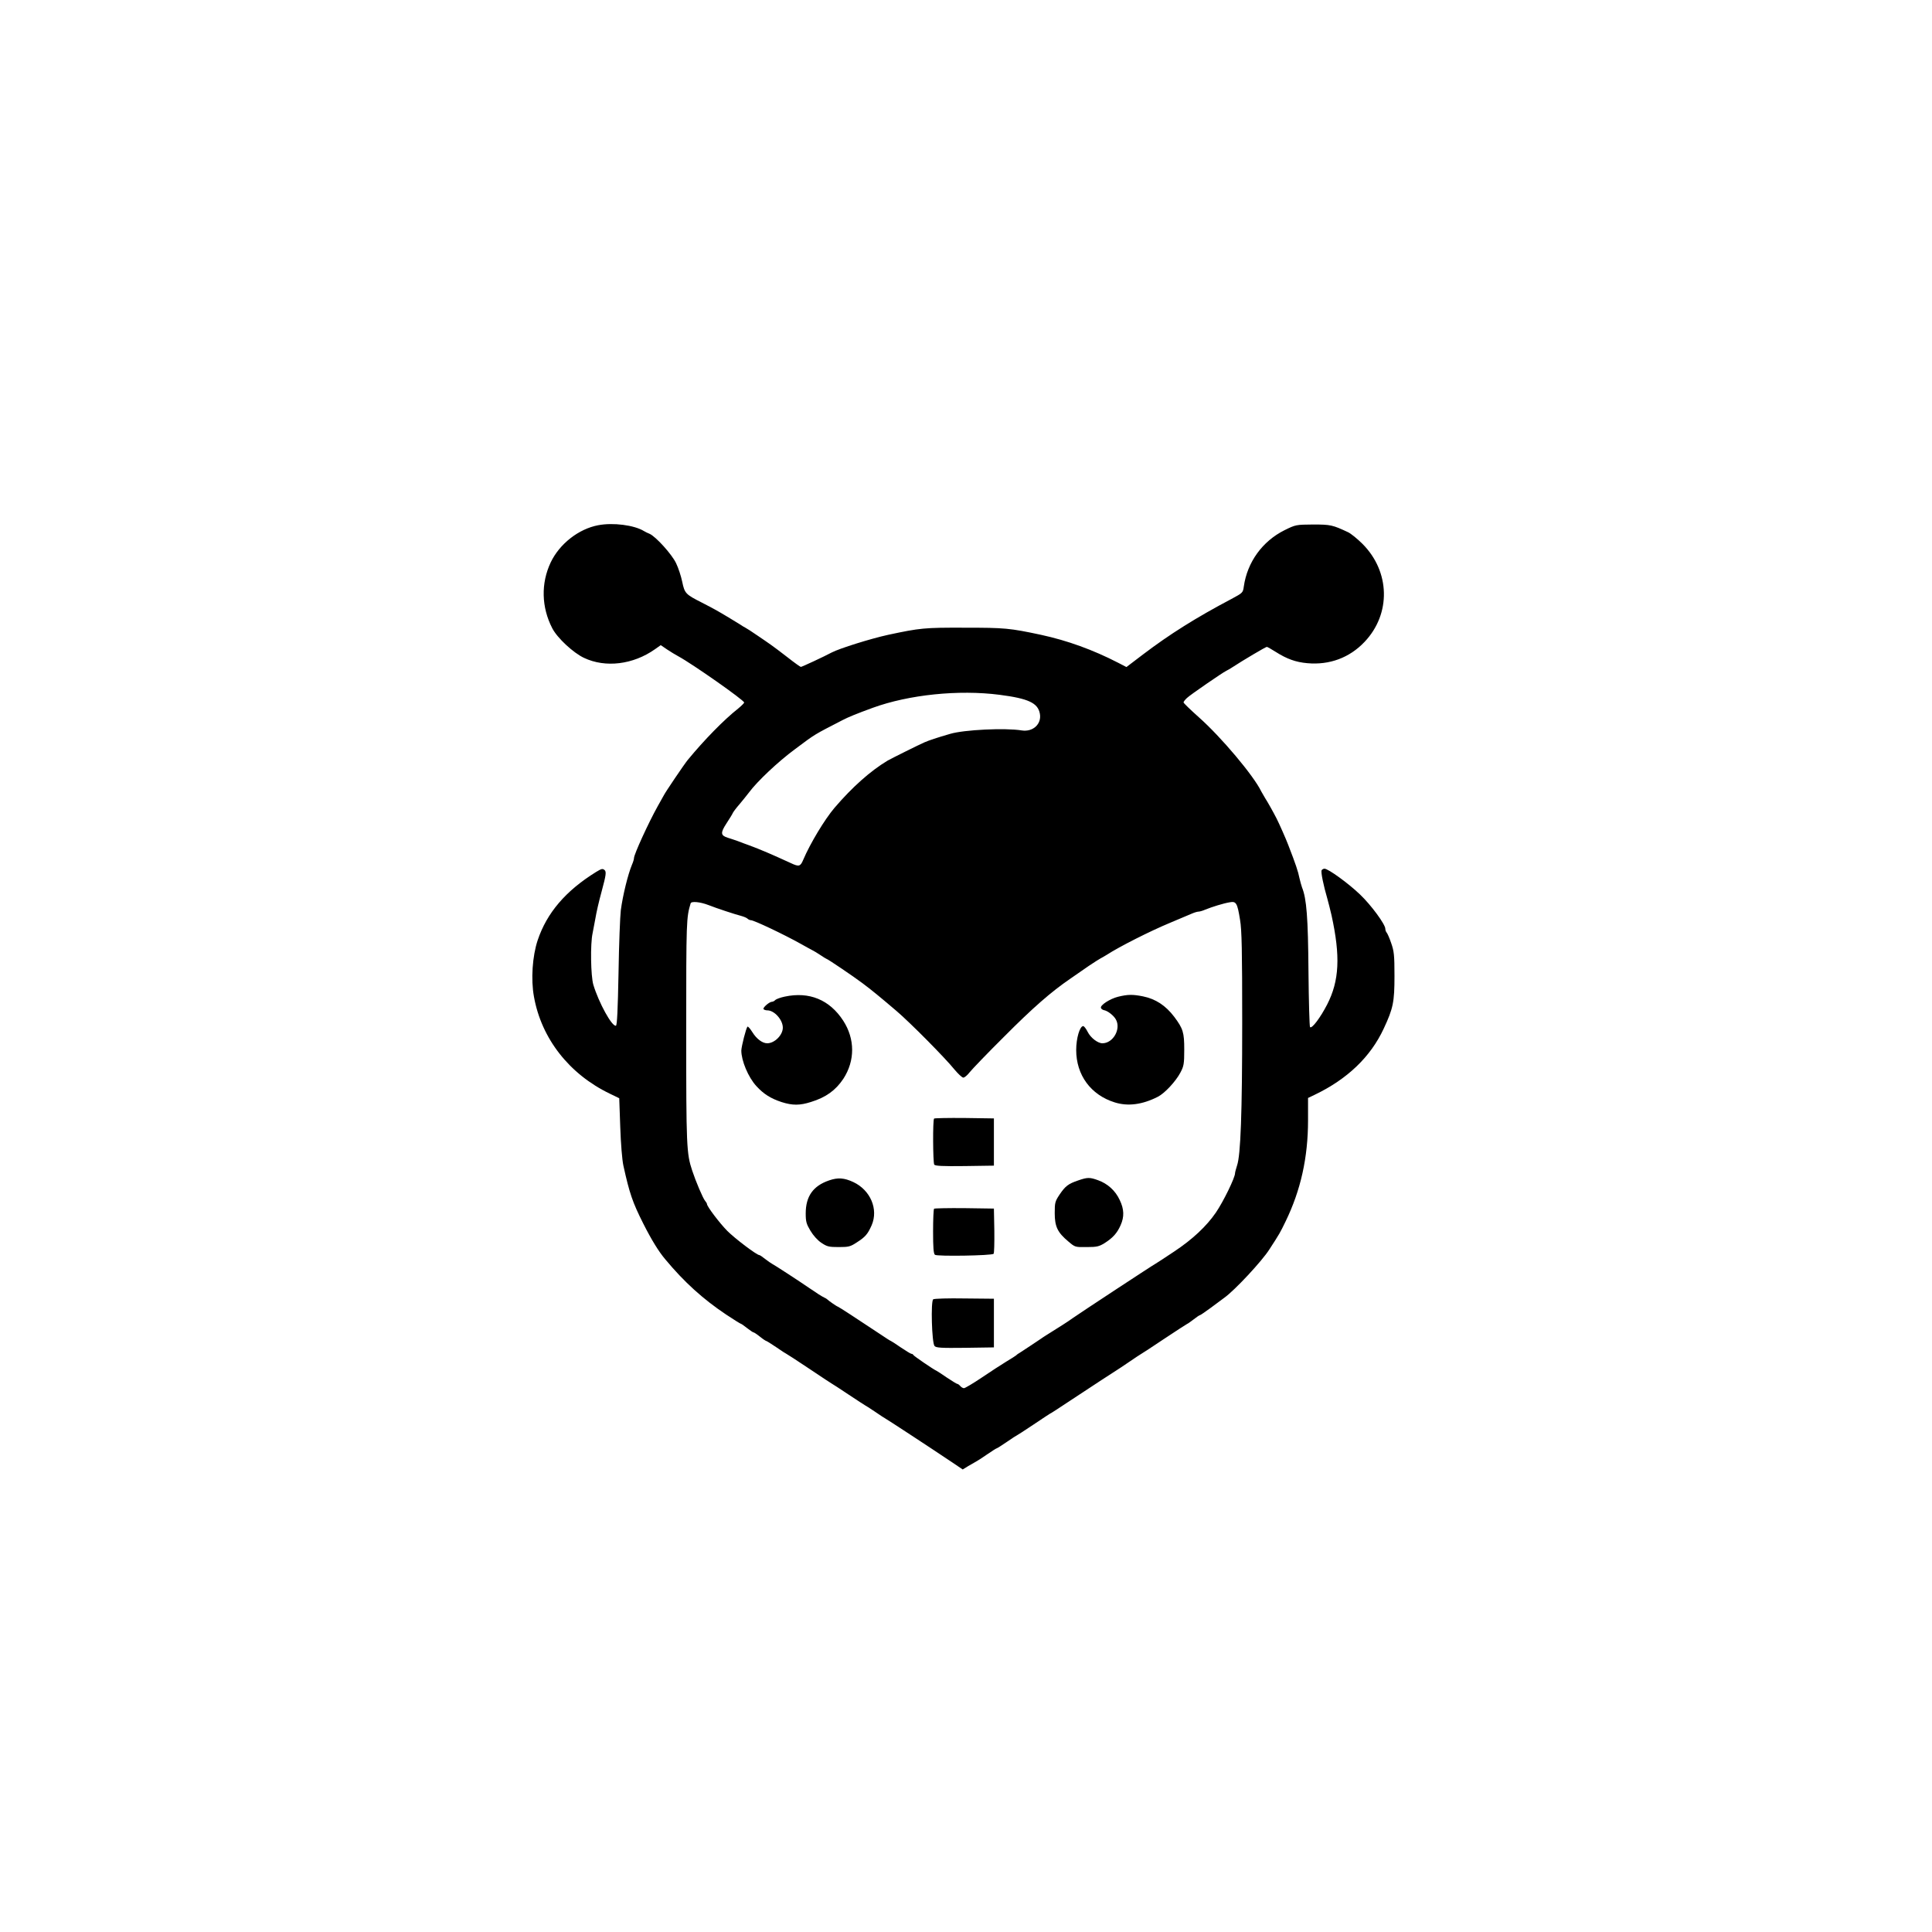 <?xml version="1.0" standalone="no"?>
<!DOCTYPE svg PUBLIC "-//W3C//DTD SVG 20010904//EN"
 "http://www.w3.org/TR/2001/REC-SVG-20010904/DTD/svg10.dtd">
<svg version="1.0" xmlns="http://www.w3.org/2000/svg"
 width="1350pt" height="1350pt" viewBox="0 0 1350 1350"
 preserveAspectRatio="xMidYMid meet">
<g transform="translate(0,1350) scale(0.1,-0.1)"
fill="#000000" stroke="none">
<path d="M4180 9830 c-137 -26 -270 -130 -332 -260 -69 -146 -65 -313 11 -460
35 -68 147 -172 222 -207 150 -71 343 -47 495 60 l41 29 44 -30 c24 -16 60
-38 79 -48 98 -53 460 -307 460 -323 0 -4 -19 -23 -42 -42 -98 -77 -238 -220
-353 -360 -23 -28 -158 -227 -168 -249 -4 -8 -23 -42 -42 -75 -63 -113 -165
-335 -165 -361 0 -8 -6 -28 -14 -46 -28 -67 -64 -213 -78 -318 -5 -41 -13
-239 -16 -439 -5 -259 -10 -365 -18 -368 -27 -9 -120 160 -158 286 -18 61 -22
285 -5 361 5 25 13 68 18 95 9 53 24 119 46 200 30 111 33 134 19 146 -14 11
-21 9 -59 -14 -213 -132 -344 -286 -408 -477 -37 -111 -48 -274 -26 -394 52
-293 247 -542 530 -678 l66 -32 7 -200 c4 -117 13 -230 22 -271 43 -195 64
-256 139 -405 57 -113 108 -196 154 -250 133 -160 263 -277 424 -385 54 -36
101 -65 104 -65 3 0 22 -13 43 -30 21 -16 41 -30 45 -30 4 0 24 -13 45 -30 21
-17 41 -30 44 -30 3 0 35 -20 72 -45 36 -25 67 -45 69 -45 2 0 74 -47 161
-105 86 -58 158 -105 159 -105 2 0 53 -34 115 -75 62 -41 114 -75 115 -75 2 0
32 -20 67 -43 35 -24 68 -46 73 -48 9 -4 307 -199 471 -309 l71 -48 39 24 c22
13 46 27 54 31 8 4 43 26 77 50 35 24 65 43 68 43 3 0 34 20 71 45 36 25 67
45 69 45 1 0 53 33 114 74 61 41 114 76 118 78 5 1 67 42 138 89 174 115 306
201 327 214 9 5 50 33 90 60 40 28 78 52 83 55 6 3 78 50 160 105 83 55 155
102 160 104 6 2 26 17 46 32 20 16 40 29 43 29 4 0 37 23 74 50 37 28 81 60
97 72 73 52 264 257 315 338 74 114 74 115 113 195 106 218 157 447 157 707
l0 156 48 23 c227 109 389 264 481 462 66 141 75 186 75 367 0 146 -3 173 -23
230 -12 36 -27 69 -32 74 -5 6 -9 17 -9 26 0 31 -100 167 -177 240 -80 77
-222 180 -248 180 -7 0 -17 -5 -20 -11 -7 -10 13 -107 40 -199 7 -25 20 -76
29 -115 63 -287 55 -458 -31 -625 -47 -91 -106 -170 -119 -157 -4 4 -9 179
-11 390 -3 375 -13 507 -45 586 -5 14 -13 43 -18 65 -9 46 -26 97 -78 231 -14
38 -65 153 -82 186 -24 47 -64 118 -81 144 -10 17 -22 37 -26 45 -52 109 -281
381 -437 519 -58 52 -106 98 -106 103 0 5 11 19 24 31 24 23 247 176 275 190
9 4 28 15 43 25 70 46 232 142 240 142 4 0 32 -16 62 -35 77 -49 140 -72 221
-79 155 -14 295 38 400 149 186 196 179 491 -15 685 -36 36 -81 72 -100 81
-109 51 -122 54 -245 54 -119 -1 -121 -1 -200 -40 -154 -77 -260 -223 -284
-394 -6 -43 -8 -44 -86 -86 -248 -131 -431 -246 -617 -387 l-117 -89 -58 30
c-177 91 -354 155 -538 195 -220 47 -254 50 -535 50 -282 1 -310 -2 -535 -50
-119 -26 -337 -94 -393 -123 -52 -28 -209 -101 -216 -101 -4 0 -46 30 -93 67
-47 36 -99 76 -117 88 -17 12 -60 42 -96 66 -36 25 -72 48 -80 52 -8 4 -27 15
-41 25 -27 17 -126 77 -164 98 -11 7 -56 30 -100 53 -115 58 -121 65 -138 146
-8 39 -27 97 -43 130 -30 63 -142 186 -185 205 -13 5 -31 14 -39 19 -68 42
-217 61 -320 41z m2805 -1185 c201 -26 267 -57 281 -131 14 -73 -48 -130 -126
-118 -116 19 -404 5 -501 -24 -93 -27 -147 -45 -179 -59 -39 -17 -232 -113
-258 -128 -120 -72 -247 -185 -371 -330 -68 -80 -169 -247 -218 -362 -20 -48
-30 -51 -87 -24 -131 60 -209 94 -296 126 -19 7 -53 19 -75 28 -22 8 -53 18
-69 23 -51 16 -53 34 -10 100 21 32 42 66 45 74 4 8 24 35 46 60 21 25 51 62
67 83 56 76 203 215 321 302 147 110 129 98 332 203 40 21 99 45 211 86 253
92 600 128 887 91z m-2035 -1469 c55 -22 192 -67 229 -76 18 -5 38 -13 44 -19
6 -6 17 -11 24 -11 21 0 230 -99 348 -165 33 -19 69 -38 80 -44 11 -5 37 -21
58 -35 21 -14 40 -26 42 -26 7 0 189 -123 250 -169 67 -50 119 -93 239 -195
94 -80 340 -328 406 -410 25 -30 52 -55 61 -56 9 0 29 17 45 38 16 20 123 132
239 247 203 204 329 314 465 407 36 25 94 65 130 90 36 24 72 47 80 51 8 4 29
16 45 26 88 57 302 165 439 222 66 28 136 57 154 65 18 8 39 14 47 14 8 0 29
6 47 14 47 19 127 44 170 51 46 9 54 -4 73 -123 12 -69 15 -216 15 -712 0
-641 -11 -933 -36 -1004 -7 -23 -14 -47 -14 -54 0 -31 -82 -199 -134 -275 -65
-95 -163 -187 -291 -272 -66 -44 -124 -82 -130 -85 -18 -9 -529 -345 -580
-381 -34 -25 -90 -60 -189 -122 -11 -7 -25 -16 -30 -20 -14 -10 -132 -88 -154
-102 -10 -5 -19 -13 -22 -16 -3 -3 -33 -22 -68 -43 -34 -21 -112 -71 -172
-112 -61 -41 -117 -74 -124 -74 -8 0 -19 7 -26 15 -7 8 -16 15 -21 15 -4 0
-36 20 -71 43 -35 24 -68 46 -73 48 -20 8 -160 104 -163 111 -2 5 -8 8 -13 8
-5 0 -38 20 -75 45 -36 25 -67 45 -69 45 -3 0 -37 22 -77 49 -159 106 -290
191 -294 191 -5 0 -66 42 -74 51 -3 3 -12 9 -20 12 -17 8 -52 30 -107 68 -68
47 -248 164 -258 168 -5 2 -26 17 -46 32 -20 16 -39 29 -43 29 -18 0 -170 115
-224 169 -55 56 -142 171 -142 188 0 4 -6 14 -13 22 -15 17 -66 138 -90 211
-40 120 -42 169 -42 975 0 775 1 793 31 893 5 16 67 10 124 -12z"/>
<path d="M5483 6536 c-29 -6 -58 -17 -65 -23 -6 -7 -17 -13 -24 -13 -18 0 -65
-41 -59 -51 4 -5 15 -9 27 -9 49 0 108 -66 108 -121 0 -51 -57 -109 -109 -109
-34 0 -75 31 -104 78 -15 24 -31 42 -34 38 -10 -10 -42 -137 -43 -167 0 -70
48 -186 105 -248 51 -56 101 -87 177 -112 76 -24 127 -24 205 1 104 32 172 81
226 162 82 126 82 278 -1 406 -95 146 -237 205 -409 168z"/>
<path d="M7812 6535 c-56 -14 -126 -59 -119 -78 2 -7 12 -14 23 -16 25 -5 66
-37 81 -64 38 -67 -19 -167 -94 -167 -32 0 -82 38 -103 80 -11 22 -25 40 -31
40 -24 0 -49 -85 -49 -167 0 -175 102 -314 269 -366 92 -29 193 -16 301 39 48
24 126 108 158 169 24 45 27 61 27 161 0 120 -8 146 -70 229 -60 79 -130 125
-219 143 -71 14 -105 14 -174 -3z"/>
<path d="M6527 5684 c-10 -10 -8 -306 1 -322 7 -9 56 -12 213 -10 l204 3 0
165 0 165 -206 3 c-113 1 -208 -1 -212 -4z"/>
<path d="M5794 5252 c-112 -38 -164 -111 -164 -231 0 -58 5 -74 33 -121 19
-32 50 -67 76 -84 40 -27 53 -30 122 -30 69 0 81 3 125 32 61 39 77 58 105
121 48 112 -9 245 -128 301 -64 30 -108 33 -169 12z"/>
<path d="M7535 5252 c-71 -24 -91 -40 -131 -99 -32 -48 -34 -57 -34 -130 0
-94 20 -135 94 -197 48 -41 48 -41 130 -40 71 0 86 4 125 28 58 37 87 70 111
124 27 60 25 113 -6 177 -30 65 -84 114 -151 138 -58 21 -74 21 -138 -1z"/>
<path d="M6527 5054 c-4 -4 -7 -76 -7 -159 0 -111 3 -155 13 -163 14 -12 397
-6 410 7 4 4 6 77 5 162 l-3 154 -206 3 c-113 1 -208 -1 -212 -4z"/>
<path d="M6521 4421 c-18 -12 -10 -303 9 -326 11 -13 44 -15 214 -13 l201 3 0
170 0 170 -205 2 c-113 2 -211 -1 -219 -6z"/>
</g>
</svg>
